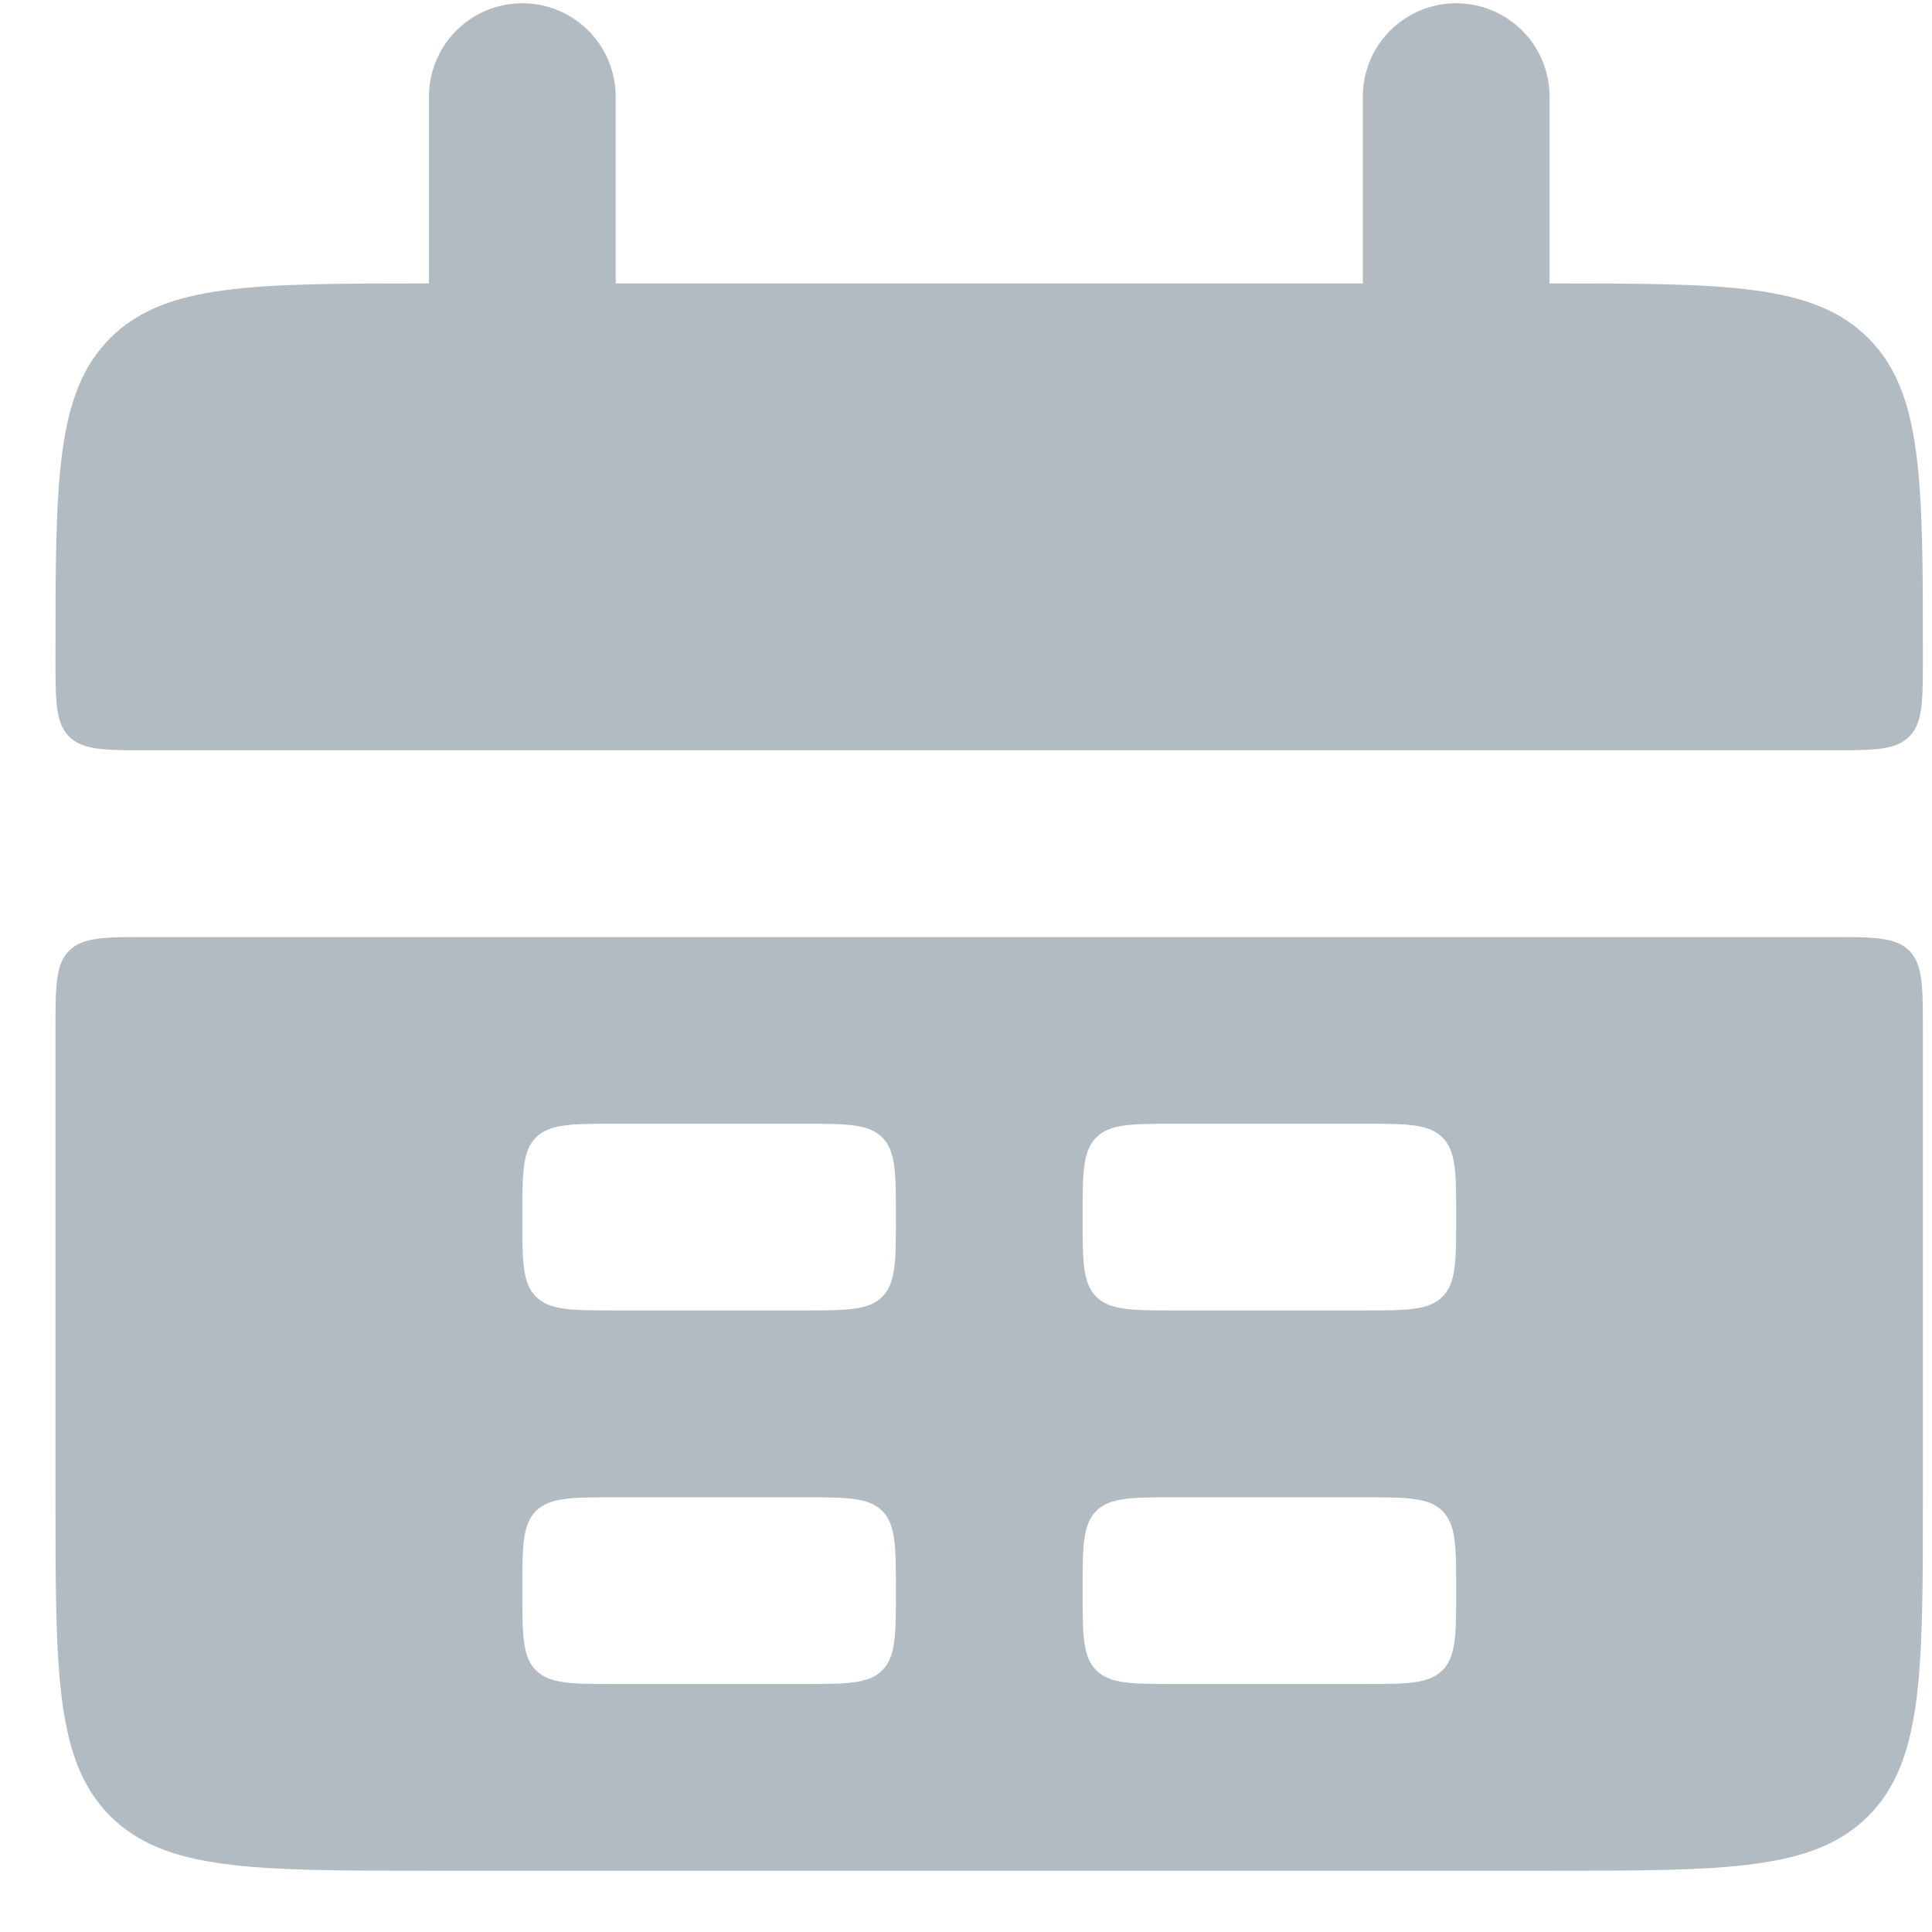 <svg width="14" height="14" viewBox="0 0 14 14" fill="none" xmlns="http://www.w3.org/2000/svg">
<path d="M0.402 4.76C0.402 3.484 0.402 2.846 0.799 2.45C1.195 2.054 1.833 2.054 3.109 2.054H11.228C12.504 2.054 13.142 2.054 13.538 2.45C13.934 2.846 13.934 3.484 13.934 4.76C13.934 5.079 13.934 5.239 13.835 5.338C13.736 5.437 13.577 5.437 13.258 5.437H1.079C0.76 5.437 0.601 5.437 0.501 5.338C0.402 5.239 0.402 5.079 0.402 4.76Z" fill="#B1BBC1"/>
<path fill-rule="evenodd" clip-rule="evenodd" d="M0.402 10.85C0.402 12.126 0.402 12.763 0.799 13.16C1.195 13.556 1.833 13.556 3.109 13.556H11.228C12.504 13.556 13.142 13.556 13.538 13.16C13.934 12.763 13.934 12.126 13.934 10.85V7.467C13.934 7.148 13.934 6.988 13.835 6.889C13.736 6.79 13.577 6.79 13.258 6.79H1.079C0.76 6.79 0.601 6.79 0.501 6.889C0.402 6.988 0.402 7.148 0.402 7.467V10.85ZM3.785 8.82C3.785 8.501 3.785 8.341 3.884 8.242C3.984 8.143 4.143 8.143 4.462 8.143H5.815C6.134 8.143 6.294 8.143 6.393 8.242C6.492 8.341 6.492 8.501 6.492 8.82C6.492 9.139 6.492 9.298 6.393 9.397C6.294 9.496 6.134 9.496 5.815 9.496H4.462C4.143 9.496 3.984 9.496 3.884 9.397C3.785 9.298 3.785 9.139 3.785 8.82ZM3.884 10.949C3.785 11.048 3.785 11.207 3.785 11.526C3.785 11.845 3.785 12.005 3.884 12.104C3.984 12.203 4.143 12.203 4.462 12.203H5.815C6.134 12.203 6.294 12.203 6.393 12.104C6.492 12.005 6.492 11.845 6.492 11.526C6.492 11.207 6.492 11.048 6.393 10.949C6.294 10.85 6.134 10.85 5.815 10.85H4.462C4.143 10.85 3.984 10.85 3.884 10.949ZM7.845 8.82C7.845 8.501 7.845 8.341 7.944 8.242C8.043 8.143 8.203 8.143 8.522 8.143H9.875C10.194 8.143 10.353 8.143 10.452 8.242C10.552 8.341 10.552 8.501 10.552 8.82C10.552 9.139 10.552 9.298 10.452 9.397C10.353 9.496 10.194 9.496 9.875 9.496H8.522C8.203 9.496 8.043 9.496 7.944 9.397C7.845 9.298 7.845 9.139 7.845 8.82ZM7.944 10.949C7.845 11.048 7.845 11.207 7.845 11.526C7.845 11.845 7.845 12.005 7.944 12.104C8.043 12.203 8.203 12.203 8.522 12.203H9.875C10.194 12.203 10.353 12.203 10.452 12.104C10.552 12.005 10.552 11.845 10.552 11.526C10.552 11.207 10.552 11.048 10.452 10.949C10.353 10.85 10.194 10.85 9.875 10.85H8.522C8.203 10.85 8.043 10.85 7.944 10.949Z" fill="#B1BBC1"/>
<path d="M3.785 0.7V2.73" stroke="#B1BBC1" stroke-width="1.353" stroke-linecap="round"/>
<path d="M10.552 0.7V2.73" stroke="#B1BBC1" stroke-width="1.353" stroke-linecap="round"/>
</svg>

